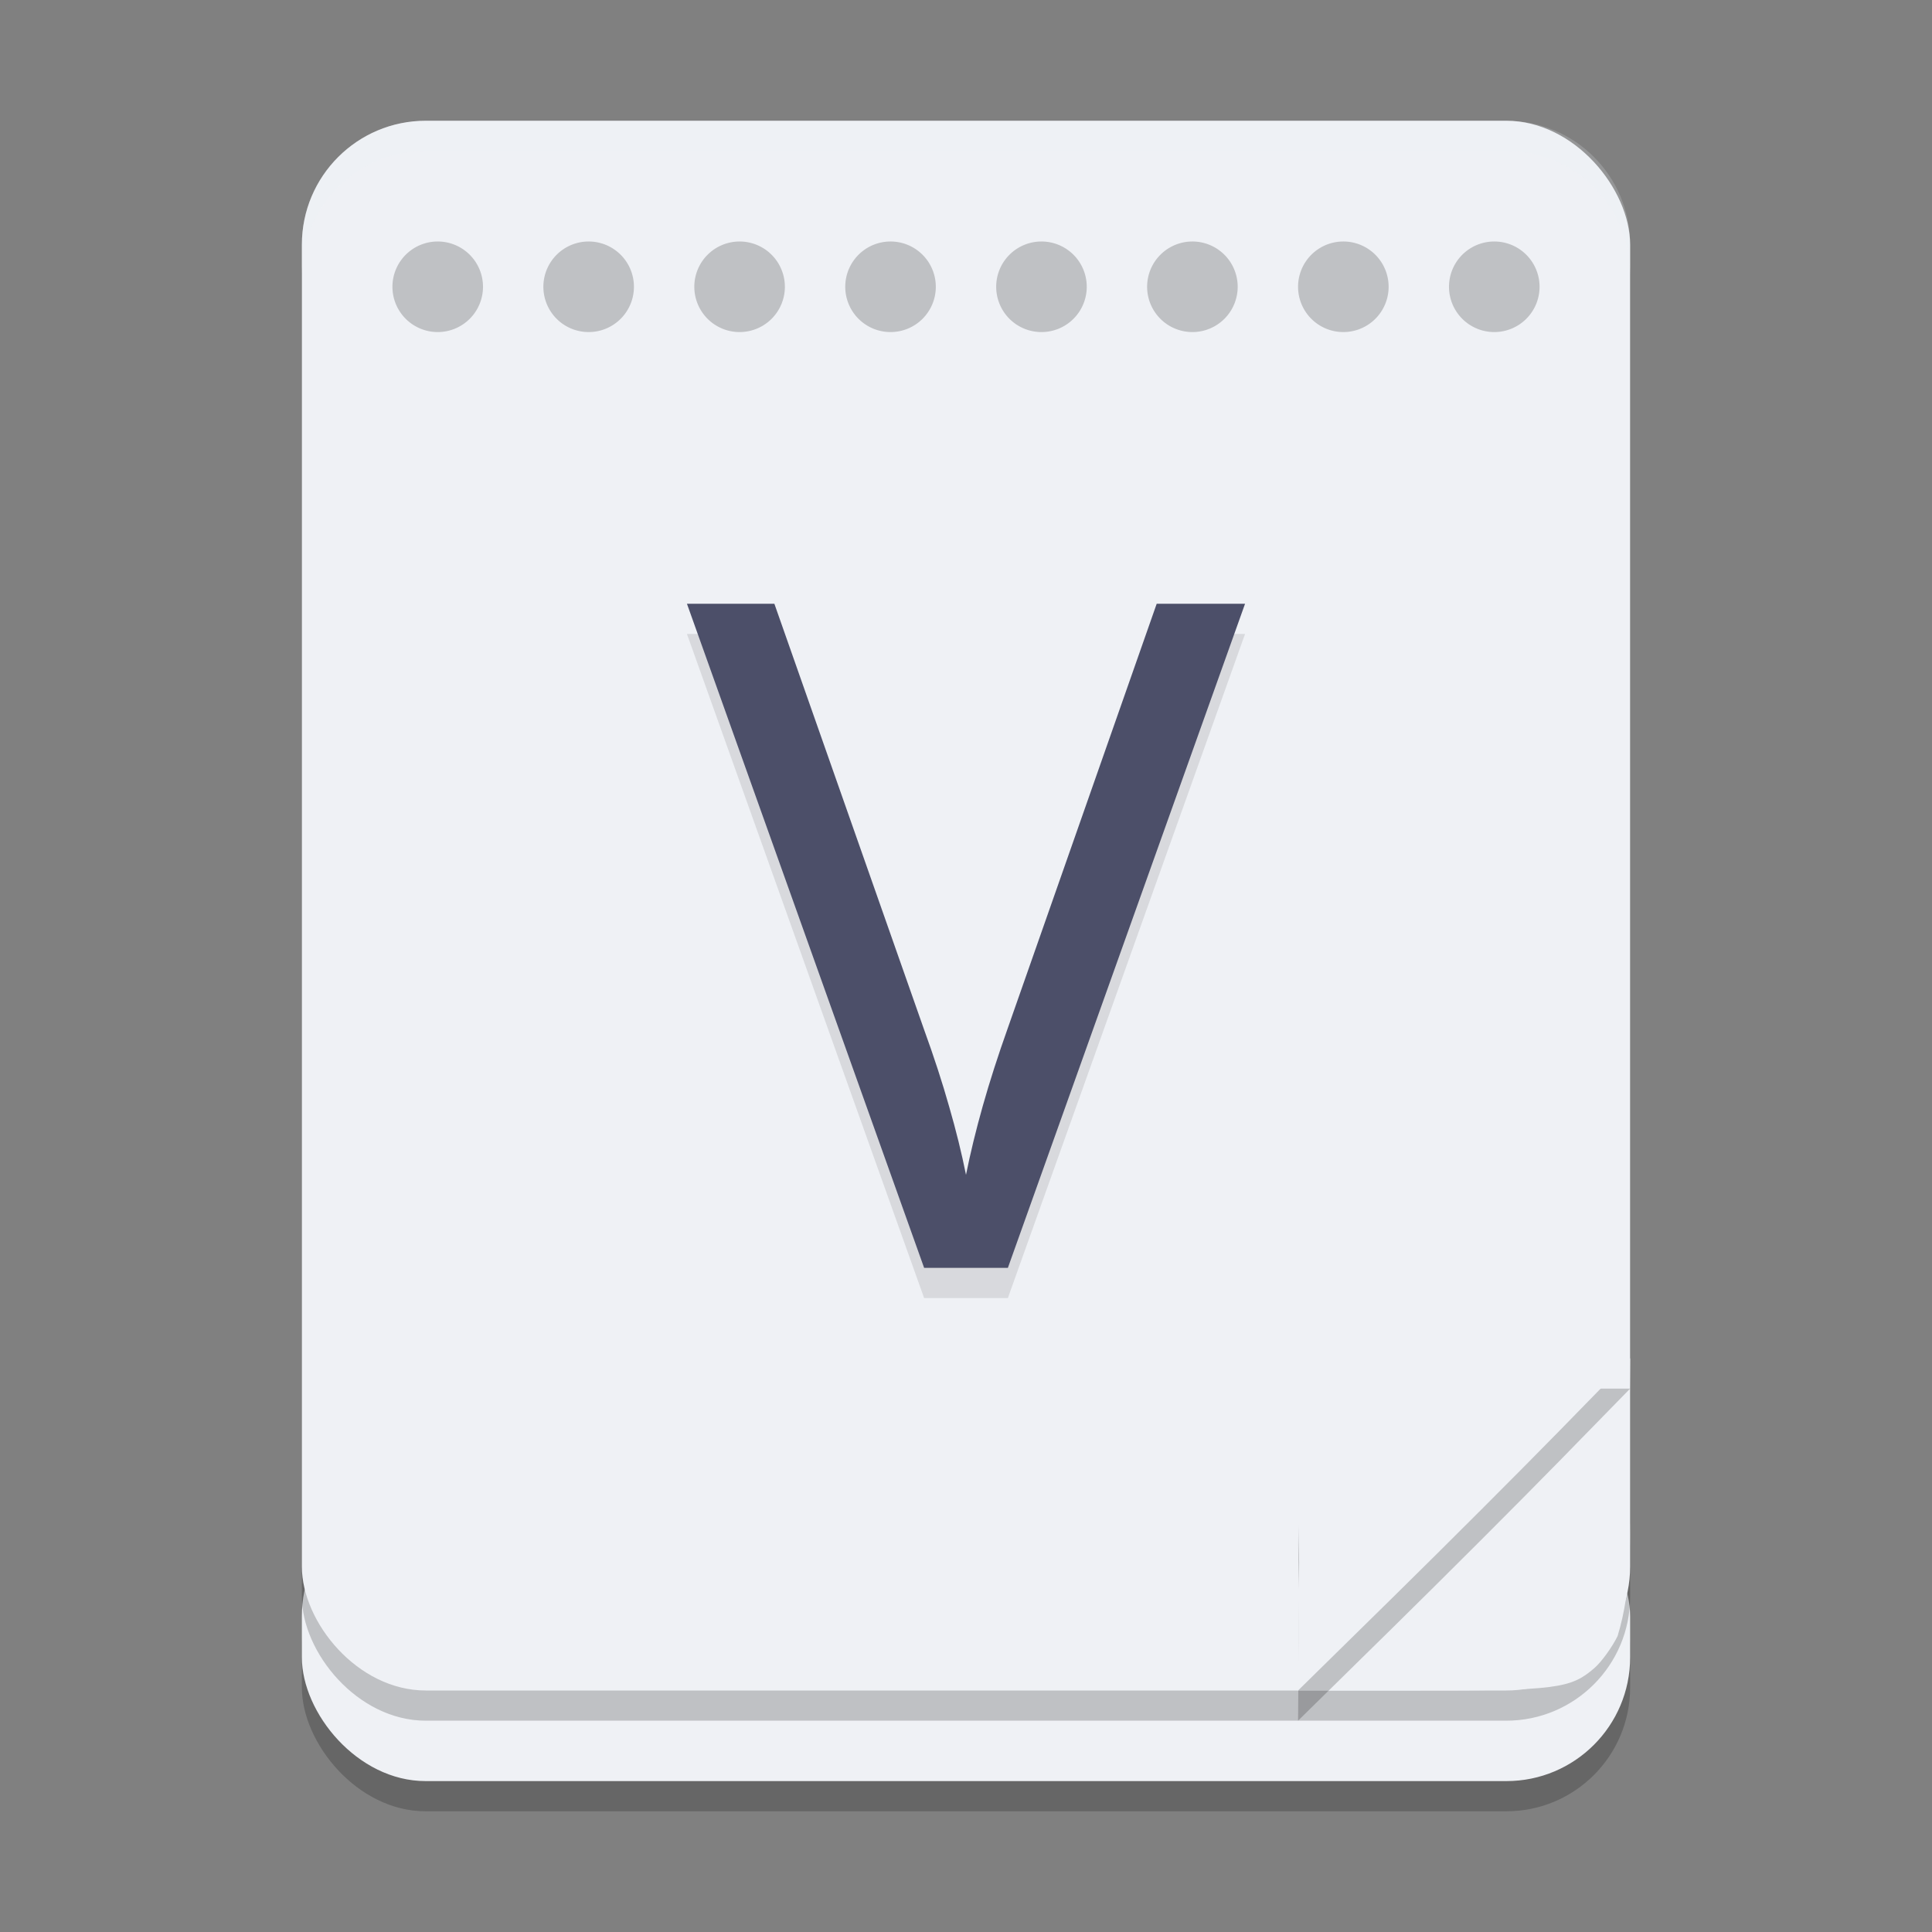 <svg xmlns="http://www.w3.org/2000/svg" width="64" height="64" version="1.1">
 <rect width="100%" height="100%" fill="#808080" stroke="none"/>
 <rect style="opacity:0.2" width="44" height="9.561" x="10" y="50.44" ry="4.098"/>
 <rect style="fill:#eff1f5" width="44" height="9.561" x="10" y="49.44" ry="4.098"/>
 <rect style="opacity:0.2" width="44" height="52" x="10" y="5" ry="4.105"/>
 <rect style="fill:#eff1f5" width="44" height="52" x="10" y="4" ry="4.105"/>
 <path style="fill:#eff1f5" d="m 45.346,53.599 c 1.29,-1.32 3.765,-3.795 5.5,-5.5 L 54,45 53.964,49.254 c 0.045,1.715 0.106,3.359 -0.38,4.945 -0.189,0.38 -0.535,0.856 -0.768,1.058 C 52.031,55.938 51.55,56 47.056,56 h -4.056 z"/>
 <path style="opacity:0.1" d="M 41.244,21 33.387,43 H 30.613 L 22.756,21 h 2.896 l 4.961,14.112 q 0.493,1.356 0.832,2.557 0.339,1.171 0.555,2.249 0.216,-1.078 0.555,-2.28 0.339,-1.202 0.832,-2.588 L 38.317,21 Z"/>
 <path style="fill:#4c4f69" d="M 41.244,20 33.387,42 H 30.613 L 22.756,20 h 2.896 l 4.961,14.112 q 0.493,1.356 0.832,2.557 0.339,1.171 0.555,2.249 0.216,-1.078 0.555,-2.28 0.339,-1.202 0.832,-2.588 L 38.317,20 Z"/>
 <path style="opacity:0.2" d="M 16,9.5 A 1.5,1.5 0 0 1 14.5,11 1.5,1.5 0 0 1 13,9.5 1.5,1.5 0 0 1 14.499,8 1.5,1.5 0 0 1 16,9.499 l -1.5,7.592e-4 z"/>
 <path style="opacity:0.2" d="m 51.654,48.401 c -1.29,1.32 -3.765,3.795 -5.5,5.5 l -3.154,3.099 0.036,-4.254 c -0.045,-1.715 -0.106,-3.359 0.38,-4.945 0.189,-0.38 0.535,-0.856 0.768,-1.058 0.786,-0.681 1.266,-0.743 5.76,-0.743 h 4.056 z"/>
 <path style="fill:#eff1f5" d="m 51.654,47.401 c -1.29,1.32 -3.765,3.795 -5.5,5.5 L 43,56 l 0.036,-4.254 c -0.045,-1.715 -0.106,-3.359 0.38,-4.945 0.189,-0.38 0.535,-0.856 0.768,-1.058 C 44.969,45.062 45.45,45 49.944,45 h 4.056 z"/>
 <path style="opacity:0.2" d="M 21,9.5 A 1.5,1.5 0 0 1 19.5,11 1.5,1.5 0 0 1 18,9.5 1.5,1.5 0 0 1 19.499,8 1.5,1.5 0 0 1 21,9.499 l -1.5,7.592e-4 z"/>
 <path style="opacity:0.2" d="M 26,9.5 A 1.5,1.5 0 0 1 24.5,11 1.5,1.5 0 0 1 23,9.5 1.5,1.5 0 0 1 24.499,8 1.5,1.5 0 0 1 26,9.499 l -1.5,7.592e-4 z"/>
 <path style="opacity:0.2" d="M 31,9.5 A 1.5,1.5 0 0 1 29.5,11 1.5,1.5 0 0 1 28,9.5 1.5,1.5 0 0 1 29.499,8 1.5,1.5 0 0 1 31,9.499 l -1.5,7.592e-4 z"/>
 <path style="opacity:0.2" d="M 36,9.5 A 1.5,1.5 0 0 1 34.5,11 1.5,1.5 0 0 1 33,9.5 1.5,1.5 0 0 1 34.499,8 1.5,1.5 0 0 1 36,9.499 l -1.5,7.592e-4 z"/>
 <path style="opacity:0.2" d="M 41,9.5 A 1.5,1.5 0 0 1 39.5,11 1.5,1.5 0 0 1 38,9.5 1.5,1.5 0 0 1 39.499,8 1.5,1.5 0 0 1 41,9.499 l -1.5,7.592e-4 z"/>
 <path style="opacity:0.2" d="M 46,9.5 A 1.5,1.5 0 0 1 44.5,11 1.5,1.5 0 0 1 43,9.5 1.5,1.5 0 0 1 44.499,8 1.5,1.5 0 0 1 46,9.499 l -1.5,7.592e-4 z"/>
 <path style="opacity:0.2" d="M 51,9.5 A 1.5,1.5 0 0 1 49.5,11 1.5,1.5 0 0 1 48,9.5 1.5,1.5 0 0 1 49.499,8 1.5,1.5 0 0 1 51,9.499 l -1.5,7.592e-4 z"/>
 <path style="fill:#eff1f5;opacity:0.2" d="M 14.105 4 C 11.831 4 10 5.831 10 8.105 L 10 9.105 C 10 6.831 11.831 5 14.105 5 L 49.895 5 C 52.169 5 54 6.831 54 9.105 L 54 8.105 C 54 5.831 52.169 4 49.895 4 L 14.105 4 z"/>
</svg>
